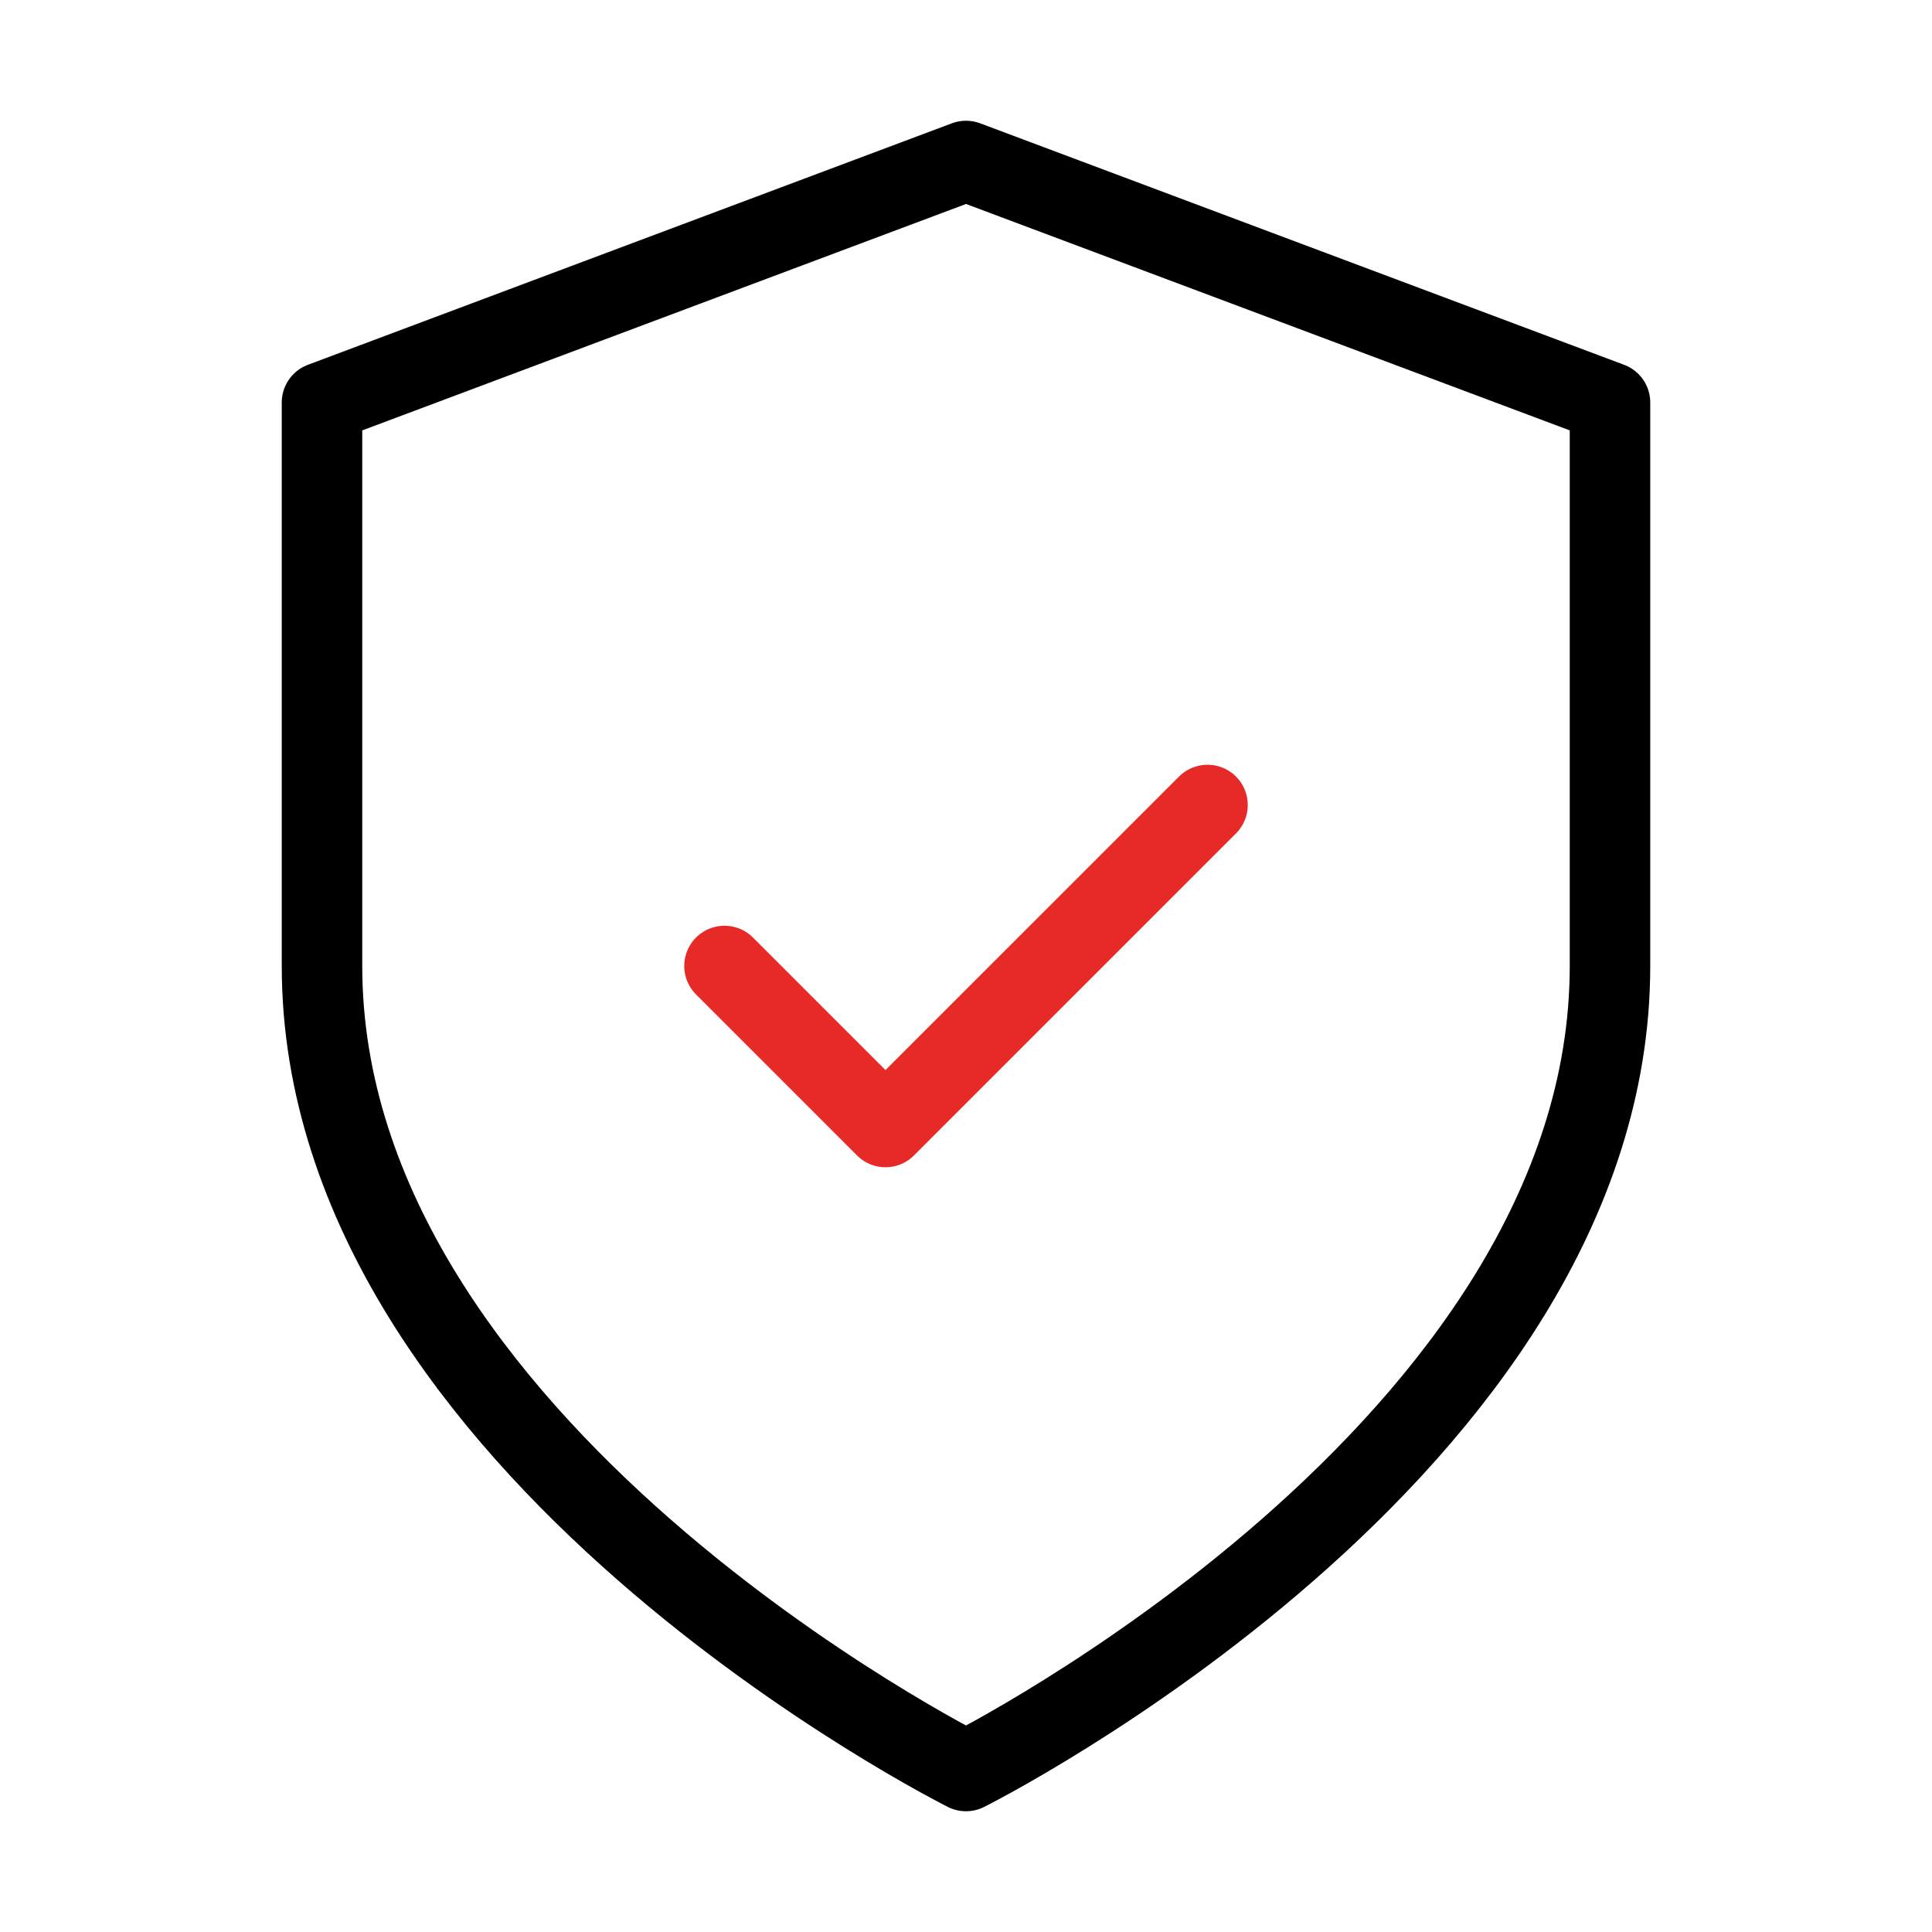 <svg width="48" height="48" viewBox="0 0 48 48" fill="none" xmlns="http://www.w3.org/2000/svg">
<path d="M24 44C24 44 40 36 40 24V10L24 4L8 10V24C8 36 24 44 24 44Z" stroke="black" stroke-width="2" stroke-linecap="round" stroke-linejoin="round"/>
<path d="M18 24L22 28L30 20" stroke="#E52A27" stroke-width="2" stroke-linecap="round" stroke-linejoin="round"/>
</svg>
